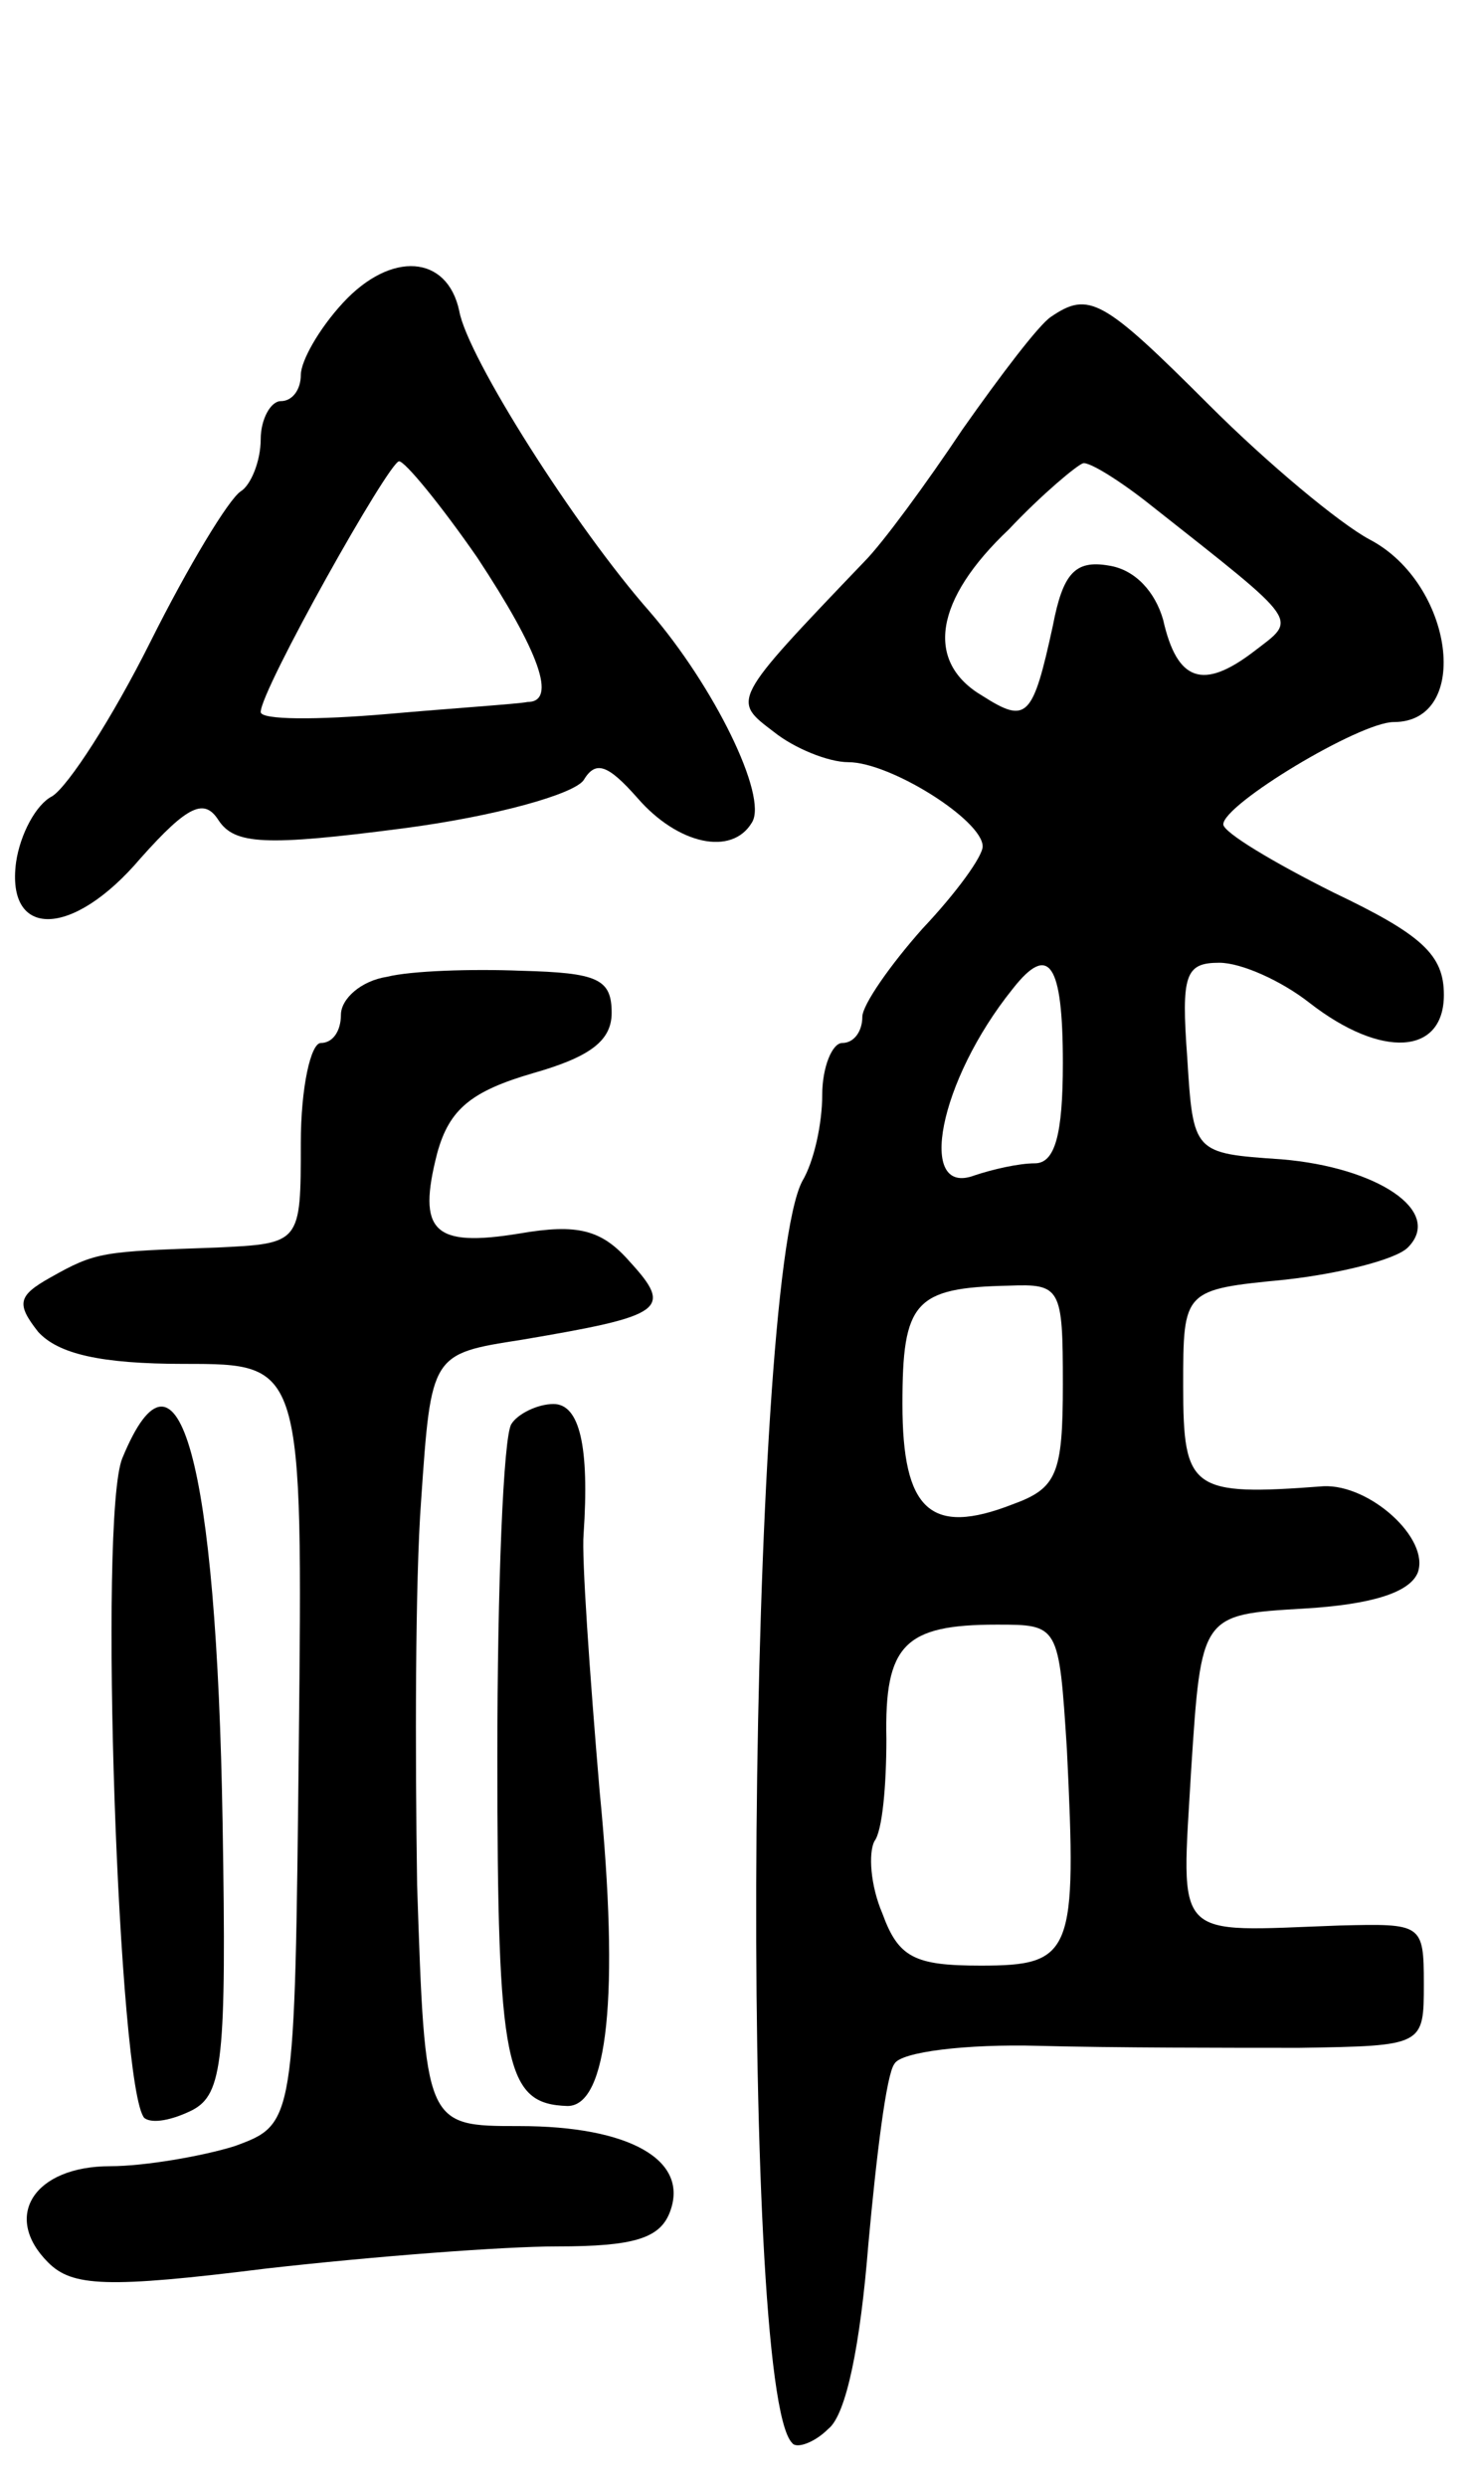 <svg version="1.0" xmlns="http://www.w3.org/2000/svg"
 width="74pt" height="124pt" viewBox="0 0 74 124"
 preserveAspectRatio="xMidYMid meet">
<g transform="translate(0,124) scale(0.1,-0.1)"
fill="#000000" stroke="none">
<path d="M171 1089 c-12 -13 -21 -29 -21 -36 0 -7 -4 -13 -10 -13 -5 0 -10 -9
-10 -19 0 -11 -5 -23 -10 -26 -6 -4 -26 -37 -45 -75 -19 -38 -41 -72 -49 -77
-8 -4 -16 -19 -18 -33 -5 -38 28 -38 62 2 24 27 32 30 39 19 8 -12 23 -13 92
-4 46 6 85 17 90 24 6 10 12 8 27 -9 20 -23 47 -29 57 -12 8 13 -19 68 -51
105 -37 42 -91 127 -95 150 -6 28 -34 30 -58 4z m67 -127 c31 -47 40 -72 25
-72 -5 -1 -36 -3 -70 -6 -35 -3 -63 -3 -63 1 0 11 64 125 69 125 3 0 21 -22
39 -48z"/>
<path d="M524 1082 c-6 -4 -25 -29 -44 -56 -18 -27 -40 -57 -49 -66 -67 -70
-66 -69 -45 -85 10 -8 27 -15 37 -15 21 0 67 -29 67 -42 0 -5 -13 -23 -30 -41
-16 -18 -30 -38 -30 -44 0 -7 -4 -13 -10 -13 -5 0 -10 -12 -10 -26 0 -14 -4
-33 -10 -43 -27 -52 -32 -602 -5 -629 2 -3 11 0 18 7 9 7 16 42 20 92 4 44 9
85 13 90 3 6 36 10 72 9 37 -1 95 -1 130 -1 62 1 62 1 62 32 0 30 -1 30 -42
29 -84 -3 -79 -9 -74 78 5 77 5 77 56 80 34 2 53 8 57 18 6 17 -24 44 -47 43
-66 -5 -70 -2 -70 50 0 48 0 48 51 53 27 3 55 10 61 16 18 18 -15 40 -63 44
-44 3 -44 3 -47 51 -3 41 -1 47 16 47 11 0 31 -9 45 -20 36 -28 67 -26 67 4 0
20 -11 30 -55 51 -30 15 -55 30 -55 34 0 10 68 51 85 51 39 0 30 69 -12 91
-15 8 -51 38 -80 67 -53 53 -60 57 -79 44z m50 -94 c76 -60 73 -56 51 -73 -25
-19 -38 -15 -45 16 -4 14 -14 25 -27 27 -17 3 -23 -4 -28 -30 -10 -46 -13 -49
-35 -35 -29 17 -24 48 13 83 17 18 34 32 37 33 3 1 19 -9 34 -21z m-44 -278
c0 -36 -4 -50 -14 -50 -8 0 -21 -3 -30 -6 -29 -11 -18 47 19 93 18 23 25 13
25 -37z m0 -160 c0 -45 -3 -52 -25 -60 -41 -16 -55 -3 -55 50 0 51 6 58 53 59
26 1 27 -1 27 -49z m2 -182 c5 -102 3 -108 -43 -108 -33 0 -41 4 -49 26 -6 14
-7 30 -4 36 4 5 6 28 6 51 -1 47 9 57 55 57 31 0 31 0 35 -62z"/>
<path d="M193 753 c-13 -2 -23 -11 -23 -19 0 -8 -4 -14 -10 -14 -5 0 -10 -22
-10 -50 0 -50 0 -50 -42 -52 -57 -2 -60 -2 -83 -15 -16 -9 -17 -13 -6 -27 10
-11 31 -16 73 -16 59 0 59 0 57 -190 -2 -189 -2 -189 -32 -200 -16 -5 -45 -10
-62 -10 -38 0 -54 -25 -31 -48 12 -12 29 -13 109 -3 53 6 118 11 145 11 38 0
51 4 56 17 10 26 -20 43 -75 43 -47 0 -47 0 -51 120 -1 66 -1 152 2 192 5 73
5 73 50 80 71 12 76 15 54 39 -14 16 -26 19 -55 14 -43 -7 -51 1 -41 40 6 22
17 31 48 40 28 8 39 16 39 30 0 17 -7 20 -45 21 -25 1 -55 0 -67 -3z"/>
<path d="M61 513 c-12 -29 -2 -315 11 -329 4 -3 14 -1 24 4 15 8 17 25 15 143
-3 181 -22 250 -50 182z"/>
<path d="M255 530 c-4 -6 -7 -81 -7 -166 0 -155 4 -173 35 -174 20 0 26 55 16
157 -5 59 -9 117 -8 128 3 44 -2 65 -15 65 -8 0 -18 -5 -21 -10z"/>
</g>
</svg>
